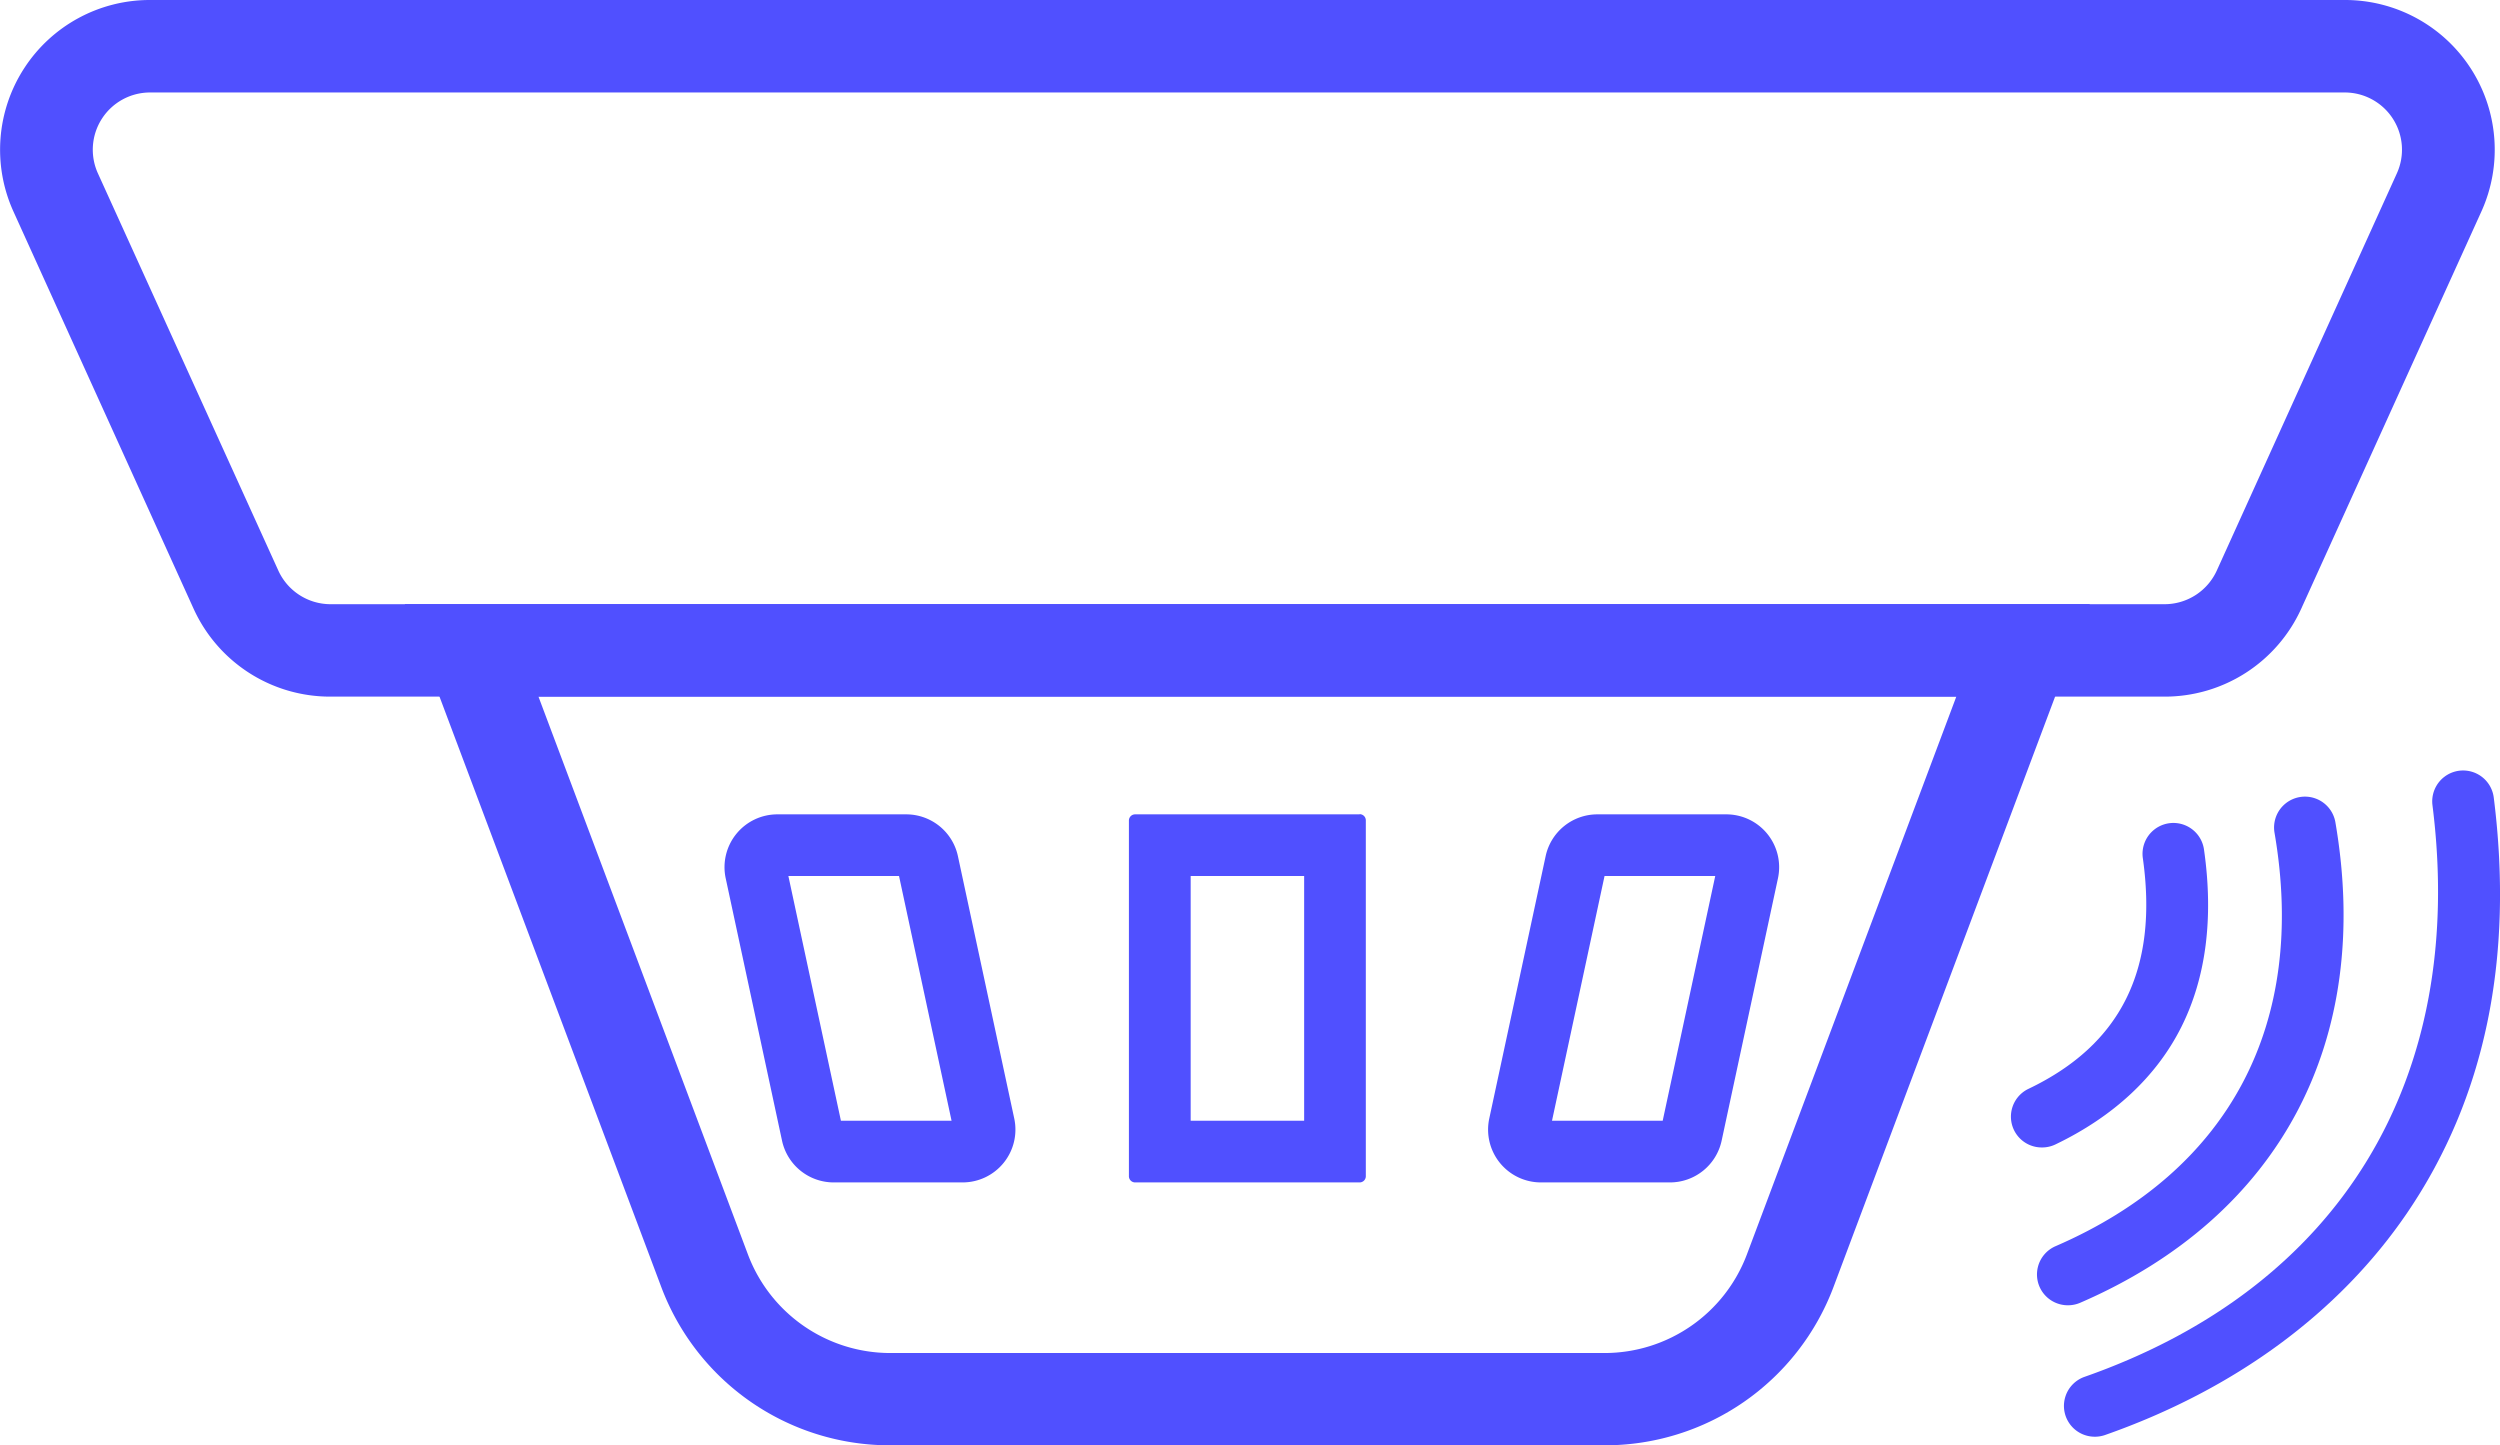 <svg id="图层_1" data-name="图层 1" xmlns="http://www.w3.org/2000/svg" viewBox="0 0 512 296" width="512px" height="296px"><defs><style>.cls-1{fill:#5050ff;}</style></defs><title>18</title><path class="cls-1" d="M480.19,18.94A11.72,11.72,0,0,1,490.88,35.5L454,116.85a11.76,11.76,0,0,1-10.69,6.89H67.65A11.76,11.76,0,0,1,57,116.85L20.05,35.5A11.72,11.72,0,0,1,30.75,18.94H480.19m0-18.94H30.75a30.66,30.66,0,0,0-28,43.31l36.9,81.36a30.71,30.71,0,0,0,28,18H443.29a30.71,30.71,0,0,0,28-18l36.9-81.36A30.66,30.66,0,0,0,480.19,0Z"/><path class="cls-1" d="M400.66,142.65,357.73,257a31.17,31.17,0,0,1-29.05,20.1H182.26A31.17,31.17,0,0,1,153.21,257L110.27,142.65H400.66M428,123.71H82.89l52.55,139.9A50,50,0,0,0,182.26,296H328.68a50,50,0,0,0,46.81-32.39L428,123.71Z"/><path class="cls-1" d="M267.09,179.41v50.12H243.85V179.41h23.24m11.38-12.63h-46A1.27,1.27,0,0,0,231.2,168V240.9a1.27,1.27,0,0,0,1.26,1.26h46a1.27,1.27,0,0,0,1.26-1.26V168a1.27,1.27,0,0,0-1.26-1.26Z"/><path class="cls-1" d="M184.12,179.41l10.76,50.12H172.22l-10.76-50.12h22.67m1.47-12.63H159.21a10.82,10.82,0,0,0-10.59,13.08l11.54,53.75a10.83,10.83,0,0,0,10.59,8.55h26.38a10.82,10.82,0,0,0,10.59-13.08l-11.54-53.75a10.83,10.83,0,0,0-10.59-8.55Z"/><path class="cls-1" d="M351.28,179.41l-10.76,50.12H317.85l10.76-50.12h22.67m2.25-12.63H327.14a10.83,10.83,0,0,0-10.59,8.55L305,229.08a10.82,10.82,0,0,0,10.59,13.08H342a10.83,10.83,0,0,0,10.59-8.55l11.54-53.75a10.82,10.82,0,0,0-10.59-13.08Z"/><path class="cls-1" d="M418.16,235a6.31,6.31,0,0,1-2.74-12c19-9.07,26.63-24.53,23.43-47.27A6.32,6.32,0,0,1,451.38,174c2,14,.41,26.25-4.65,36.34s-13.81,18.31-25.84,24.07A6.31,6.31,0,0,1,418.16,235Z"/><path class="cls-1" d="M423.55,267.32A6.31,6.31,0,0,1,421,255.21c35.63-15.44,51.54-45.51,44.82-84.67a6.32,6.32,0,0,1,12.47-2.13c7.69,44.81-11.35,80.67-52.25,98.39A6.31,6.31,0,0,1,423.55,267.32Z"/><path class="cls-1" d="M428.94,294.24A6.31,6.31,0,0,1,426.85,282c52.4-18.35,78.39-61,71.32-117.09a6.32,6.32,0,0,1,12.55-1.58c4.16,33-1.79,61.59-17.69,85-13.93,20.5-35.37,36.27-62,45.59A6.33,6.33,0,0,1,428.94,294.24Z"/></svg>